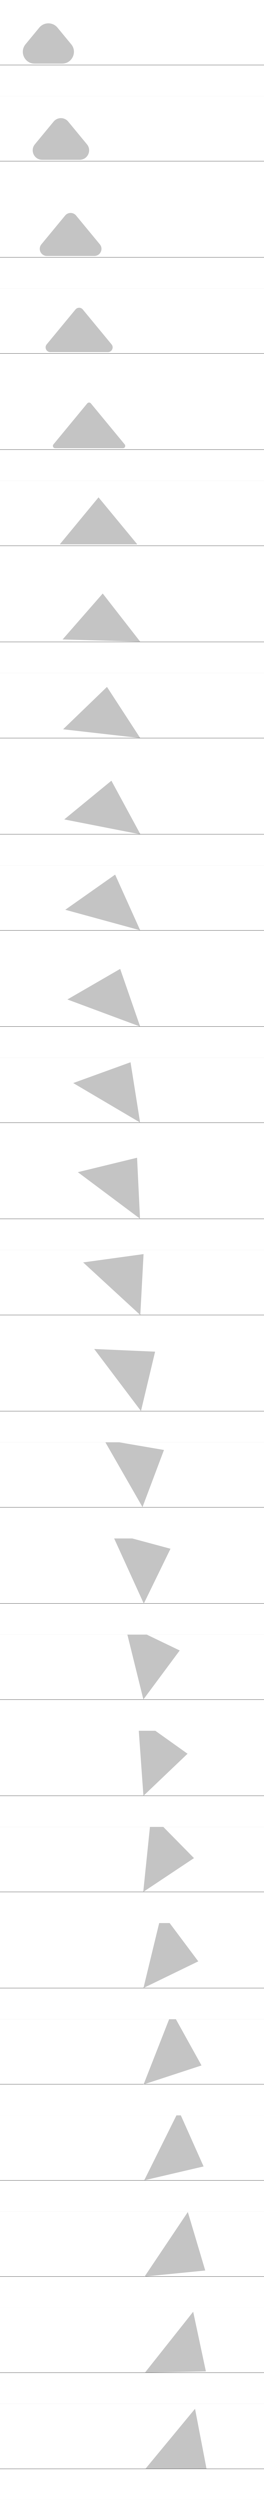 <svg width="1116" height="10556" viewBox="0 0 1116 10556" fill="none" xmlns="http://www.w3.org/2000/svg">
<rect x="0" y="0" width="1116" height="10556" fill="#808080" stroke="none"/>
<g clip-path="url(#clip0)">
<rect width="1116" height="406" fill="white"/>
<path d="M165.945 116.693C185.943 92.474 223.057 92.474 243.055 116.693L301.039 186.914C327.963 219.521 304.77 268.75 262.483 268.75H146.517C104.23 268.75 81.037 219.521 107.961 186.914L165.945 116.693Z" fill="#C4C4C4"/>
<line x1="-8" y1="274.5" x2="1384" y2="274.5" stroke="black"/>
</g>
<g clip-path="url(#clip1)">
<rect y="406" width="1116" height="406" fill="white"/>
<path d="M226.656 513.354C242.655 493.979 272.345 493.979 288.344 513.354L367.553 609.282C389.093 635.367 370.538 674.75 336.709 674.75H178.291C144.462 674.75 125.907 635.367 147.447 609.281L226.656 513.354Z" fill="#C4C4C4"/>
<line x1="-8" y1="680.5" x2="1384" y2="680.5" stroke="black"/>
</g>
<g clip-path="url(#clip2)">
<rect y="812" width="1116" height="406" fill="white"/>
<path d="M275.367 910.016C287.366 895.484 309.634 895.484 321.633 910.016L422.068 1031.65C438.222 1051.21 424.307 1080.75 398.935 1080.75H198.065C172.693 1080.75 158.778 1051.21 174.932 1031.65L275.367 910.016Z" fill="#C4C4C4"/>
<line x1="-8" y1="1086.5" x2="1384" y2="1086.5" stroke="black"/>
</g>
<g clip-path="url(#clip3)">
<rect y="1218" width="1116" height="406" fill="white"/>
<path d="M319.078 1306.68C327.077 1296.99 341.923 1296.99 349.922 1306.68L471.582 1454.02C482.352 1467.06 473.075 1486.75 456.16 1486.75H212.84C195.925 1486.75 186.648 1467.06 197.418 1454.02L319.078 1306.68Z" fill="#C4C4C4"/>
<line x1="-8" y1="1492.5" x2="1384" y2="1492.5" stroke="black"/>
</g>
<g clip-path="url(#clip4)">
<rect y="1624" width="1116" height="406" fill="white"/>
<path d="M368.789 1703.34C372.789 1698.49 380.211 1698.49 384.211 1703.34L527.097 1876.38C532.482 1882.9 527.843 1892.75 519.386 1892.75H233.614C225.157 1892.75 220.518 1882.9 225.903 1876.38L368.789 1703.34Z" fill="#C4C4C4"/>
<line x1="-8" y1="1898.5" x2="1384" y2="1898.5" stroke="black"/>
</g>
<g clip-path="url(#clip5)">
<rect y="2030" width="1116" height="406" fill="white"/>
<path d="M416.5 2100L580.612 2298.75H252.388L416.5 2100Z" fill="#C4C4C4"/>
<line x1="-8" y1="2304.5" x2="1384" y2="2304.5" stroke="black"/>
</g>
<g clip-path="url(#clip6)">
<rect y="2436" width="1116" height="406" fill="white"/>
<path d="M434.25 2506.05L592.671 2709.37L264.579 2700.08L434.25 2506.05Z" fill="#C4C4C4"/>
<line x1="-8" y1="2710.5" x2="1384" y2="2710.5" stroke="black"/>
</g>
<g clip-path="url(#clip7)">
<rect y="2842" width="1116" height="406" fill="white"/>
<path d="M452.22 2900.4L592.832 3116.42L266.709 3079.35L452.22 2900.4Z" fill="#C4C4C4"/>
<line x1="-8" y1="3116.5" x2="1384" y2="3116.5" stroke="black"/>
</g>
<g clip-path="url(#clip8)">
<rect y="3248" width="1116" height="406" fill="white"/>
<path d="M470.92 3296.44L593.752 3523.04L271.654 3459.92L470.92 3296.44Z" fill="#C4C4C4"/>
<line x1="-8" y1="3522.5" x2="1384" y2="3522.5" stroke="black"/>
</g>
<g clip-path="url(#clip9)">
<rect y="3654" width="1116" height="406" fill="white"/>
<path d="M486.702 3693L592.562 3928L275.968 3841.41L486.702 3693Z" fill="#C4C4C4"/>
<line x1="-8" y1="3928.5" x2="1384" y2="3928.5" stroke="black"/>
</g>
<g clip-path="url(#clip10)">
<rect y="4060" width="1116" height="406" fill="white"/>
<line x1="-8" y1="4334.5" x2="1384" y2="4334.5" stroke="black"/>
<path d="M508.01 4091.08L592.519 4334.58L284.895 4220.13L508.01 4091.08Z" fill="#C4C4C4"/>
</g>
<g clip-path="url(#clip11)">
<rect y="4466" width="1116" height="406" fill="white"/>
<line x1="-8" y1="4740.5" x2="1384" y2="4740.5" stroke="black"/>
<path d="M551.839 4485.26L592.249 4739.82L309.521 4573.1L551.839 4485.26Z" fill="#C4C4C4"/>
</g>
<g clip-path="url(#clip12)">
<rect y="4872" width="1116" height="406" fill="white"/>
<path d="M579.44 4888.45L591.898 5145.9L328.999 4949.39L579.44 4888.45Z" fill="#C4C4C4"/>
<line x1="-8" y1="5146.5" x2="1384" y2="5146.5" stroke="black"/>
</g>
<g clip-path="url(#clip13)">
<rect y="5278" width="1116" height="406" fill="white"/>
<path d="M606.876 5295.3L593.096 5552.68L351.538 5330.46L606.876 5295.3Z" fill="#C4C4C4"/>
<line x1="-8" y1="5552.5" x2="1384" y2="5552.5" stroke="black"/>
</g>
<g clip-path="url(#clip14)">
<rect y="5684" width="1116" height="406" fill="white"/>
<path d="M655.676 5707.25L595.906 5957.98L398.173 5696L655.676 5707.25Z" fill="#C4C4C4"/>
<line x1="-8" y1="5958.5" x2="1384" y2="5958.5" stroke="black"/>
</g>
<g clip-path="url(#clip15)">
<rect y="6090" width="1116" height="406" fill="white"/>
<path d="M693.154 6122.39L602.389 6363.62L439.1 6078.9L693.154 6122.39Z" fill="#C4C4C4"/>
<line x1="-8" y1="6364.5" x2="1384" y2="6364.5" stroke="black"/>
</g>
<g clip-path="url(#clip16)">
<rect y="6496" width="1116" height="406" fill="white"/>
<line x1="-8" y1="6770.5" x2="1384" y2="6770.5" stroke="black"/>
<path d="M720.711 6539.45L607.865 6771.19L471.814 6472.49L720.711 6539.45Z" fill="#C4C4C4"/>
</g>
<g clip-path="url(#clip17)">
<rect y="6902" width="1116" height="406" fill="white"/>
<line x1="-8" y1="7176.5" x2="1384" y2="7176.5" stroke="black"/>
<path d="M759.694 6968.98L606.069 7175.94L527.404 6857.28L759.694 6968.98Z" fill="#C4C4C4"/>
</g>
<g clip-path="url(#clip18)">
<rect y="7308" width="1116" height="406" fill="white"/>
<line x1="-8" y1="7582.5" x2="1384" y2="7582.5" stroke="black"/>
<path d="M792.826 7405.02L606.271 7582.87L582.89 7255.48L792.826 7405.02Z" fill="#C4C4C4"/>
</g>
<g clip-path="url(#clip19)">
<rect y="7714" width="1116" height="406" fill="white"/>
<line x1="-8" y1="7988.5" x2="1384" y2="7988.5" stroke="black"/>
<path d="M820.048 7845.7L605.506 7988.54L639.19 7662.05L820.048 7845.7Z" fill="#C4C4C4"/>
</g>
<g clip-path="url(#clip20)">
<rect y="8120" width="1116" height="406" fill="white"/>
<line x1="-8" y1="8394.5" x2="1384" y2="8394.5" stroke="black"/>
<path d="M838.206 8281.63L606.368 8394.26L683.747 8075.29L838.206 8281.63Z" fill="#C4C4C4"/>
</g>
<g clip-path="url(#clip21)">
<rect y="8526" width="1116" height="406" fill="white"/>
<line x1="-8" y1="8800.5" x2="1384" y2="8800.5" stroke="black"/>
<path d="M851.898 8721.18L606.946 8801.39L726.801 8495.83L851.898 8721.18Z" fill="#C4C4C4"/>
</g>
<g clip-path="url(#clip22)">
<rect y="8932" width="1116" height="406" fill="white"/>
<line x1="-8" y1="9206.5" x2="1384" y2="9206.5" stroke="black"/>
<path d="M860.637 9147.61L609.627 9206.16L755.655 8912.21L860.637 9147.61Z" fill="#C4C4C4"/>
</g>
<g clip-path="url(#clip23)">
<rect y="9338" width="1116" height="406" fill="white"/>
<line x1="-8" y1="9612.5" x2="1384" y2="9612.5" stroke="black"/>
<path d="M867.638 9587L611.161 9612.57L794.006 9339.99L867.638 9587Z" fill="#C4C4C4"/>
</g>
<g clip-path="url(#clip24)">
<rect y="9744" width="1116" height="406" fill="white"/>
<line x1="-8" y1="10018.5" x2="1384" y2="10018.5" stroke="black"/>
<path d="M870.383 10013.1L612.685 10018.2L816.613 9761.05L870.383 10013.1Z" fill="#C4C4C4"/>
</g>
<g clip-path="url(#clip25)">
<rect y="10150" width="1116" height="406" fill="white"/>
<line x1="-8" y1="10424.5" x2="1384" y2="10424.5" stroke="black"/>
<path d="M872.977 10423.9L615.229 10423.7L824.452 10170.8L872.977 10423.9Z" fill="#C4C4C4"/>
</g>
<defs>
<clipPath id="clip0">
<rect width="1116" height="406" fill="white"/>
</clipPath>
<clipPath id="clip1">
<rect y="406" width="1116" height="406" fill="white"/>
</clipPath>
<clipPath id="clip2">
<rect y="812" width="1116" height="406" fill="white"/>
</clipPath>
<clipPath id="clip3">
<rect y="1218" width="1116" height="406" fill="white"/>
</clipPath>
<clipPath id="clip4">
<rect y="1624" width="1116" height="406" fill="white"/>
</clipPath>
<clipPath id="clip5">
<rect y="2030" width="1116" height="406" fill="white"/>
</clipPath>
<clipPath id="clip6">
<rect y="2436" width="1116" height="406" fill="white"/>
</clipPath>
<clipPath id="clip7">
<rect y="2842" width="1116" height="406" fill="white"/>
</clipPath>
<clipPath id="clip8">
<rect y="3248" width="1116" height="406" fill="white"/>
</clipPath>
<clipPath id="clip9">
<rect y="3654" width="1116" height="406" fill="white"/>
</clipPath>
<clipPath id="clip10">
<rect y="4060" width="1116" height="406" fill="white"/>
</clipPath>
<clipPath id="clip11">
<rect y="4466" width="1116" height="406" fill="white"/>
</clipPath>
<clipPath id="clip12">
<rect y="4872" width="1116" height="406" fill="white"/>
</clipPath>
<clipPath id="clip13">
<rect y="5278" width="1116" height="406" fill="white"/>
</clipPath>
<clipPath id="clip14">
<rect y="5684" width="1116" height="406" fill="white"/>
</clipPath>
<clipPath id="clip15">
<rect y="6090" width="1116" height="406" fill="white"/>
</clipPath>
<clipPath id="clip16">
<rect y="6496" width="1116" height="406" fill="white"/>
</clipPath>
<clipPath id="clip17">
<rect y="6902" width="1116" height="406" fill="white"/>
</clipPath>
<clipPath id="clip18">
<rect y="7308" width="1116" height="406" fill="white"/>
</clipPath>
<clipPath id="clip19">
<rect y="7714" width="1116" height="406" fill="white"/>
</clipPath>
<clipPath id="clip20">
<rect y="8120" width="1116" height="406" fill="white"/>
</clipPath>
<clipPath id="clip21">
<rect y="8526" width="1116" height="406" fill="white"/>
</clipPath>
<clipPath id="clip22">
<rect y="8932" width="1116" height="406" fill="white"/>
</clipPath>
<clipPath id="clip23">
<rect y="9338" width="1116" height="406" fill="white"/>
</clipPath>
<clipPath id="clip24">
<rect y="9744" width="1116" height="406" fill="white"/>
</clipPath>
<clipPath id="clip25">
<rect y="10150" width="1116" height="406" fill="white"/>
</clipPath>
</defs>
</svg>
